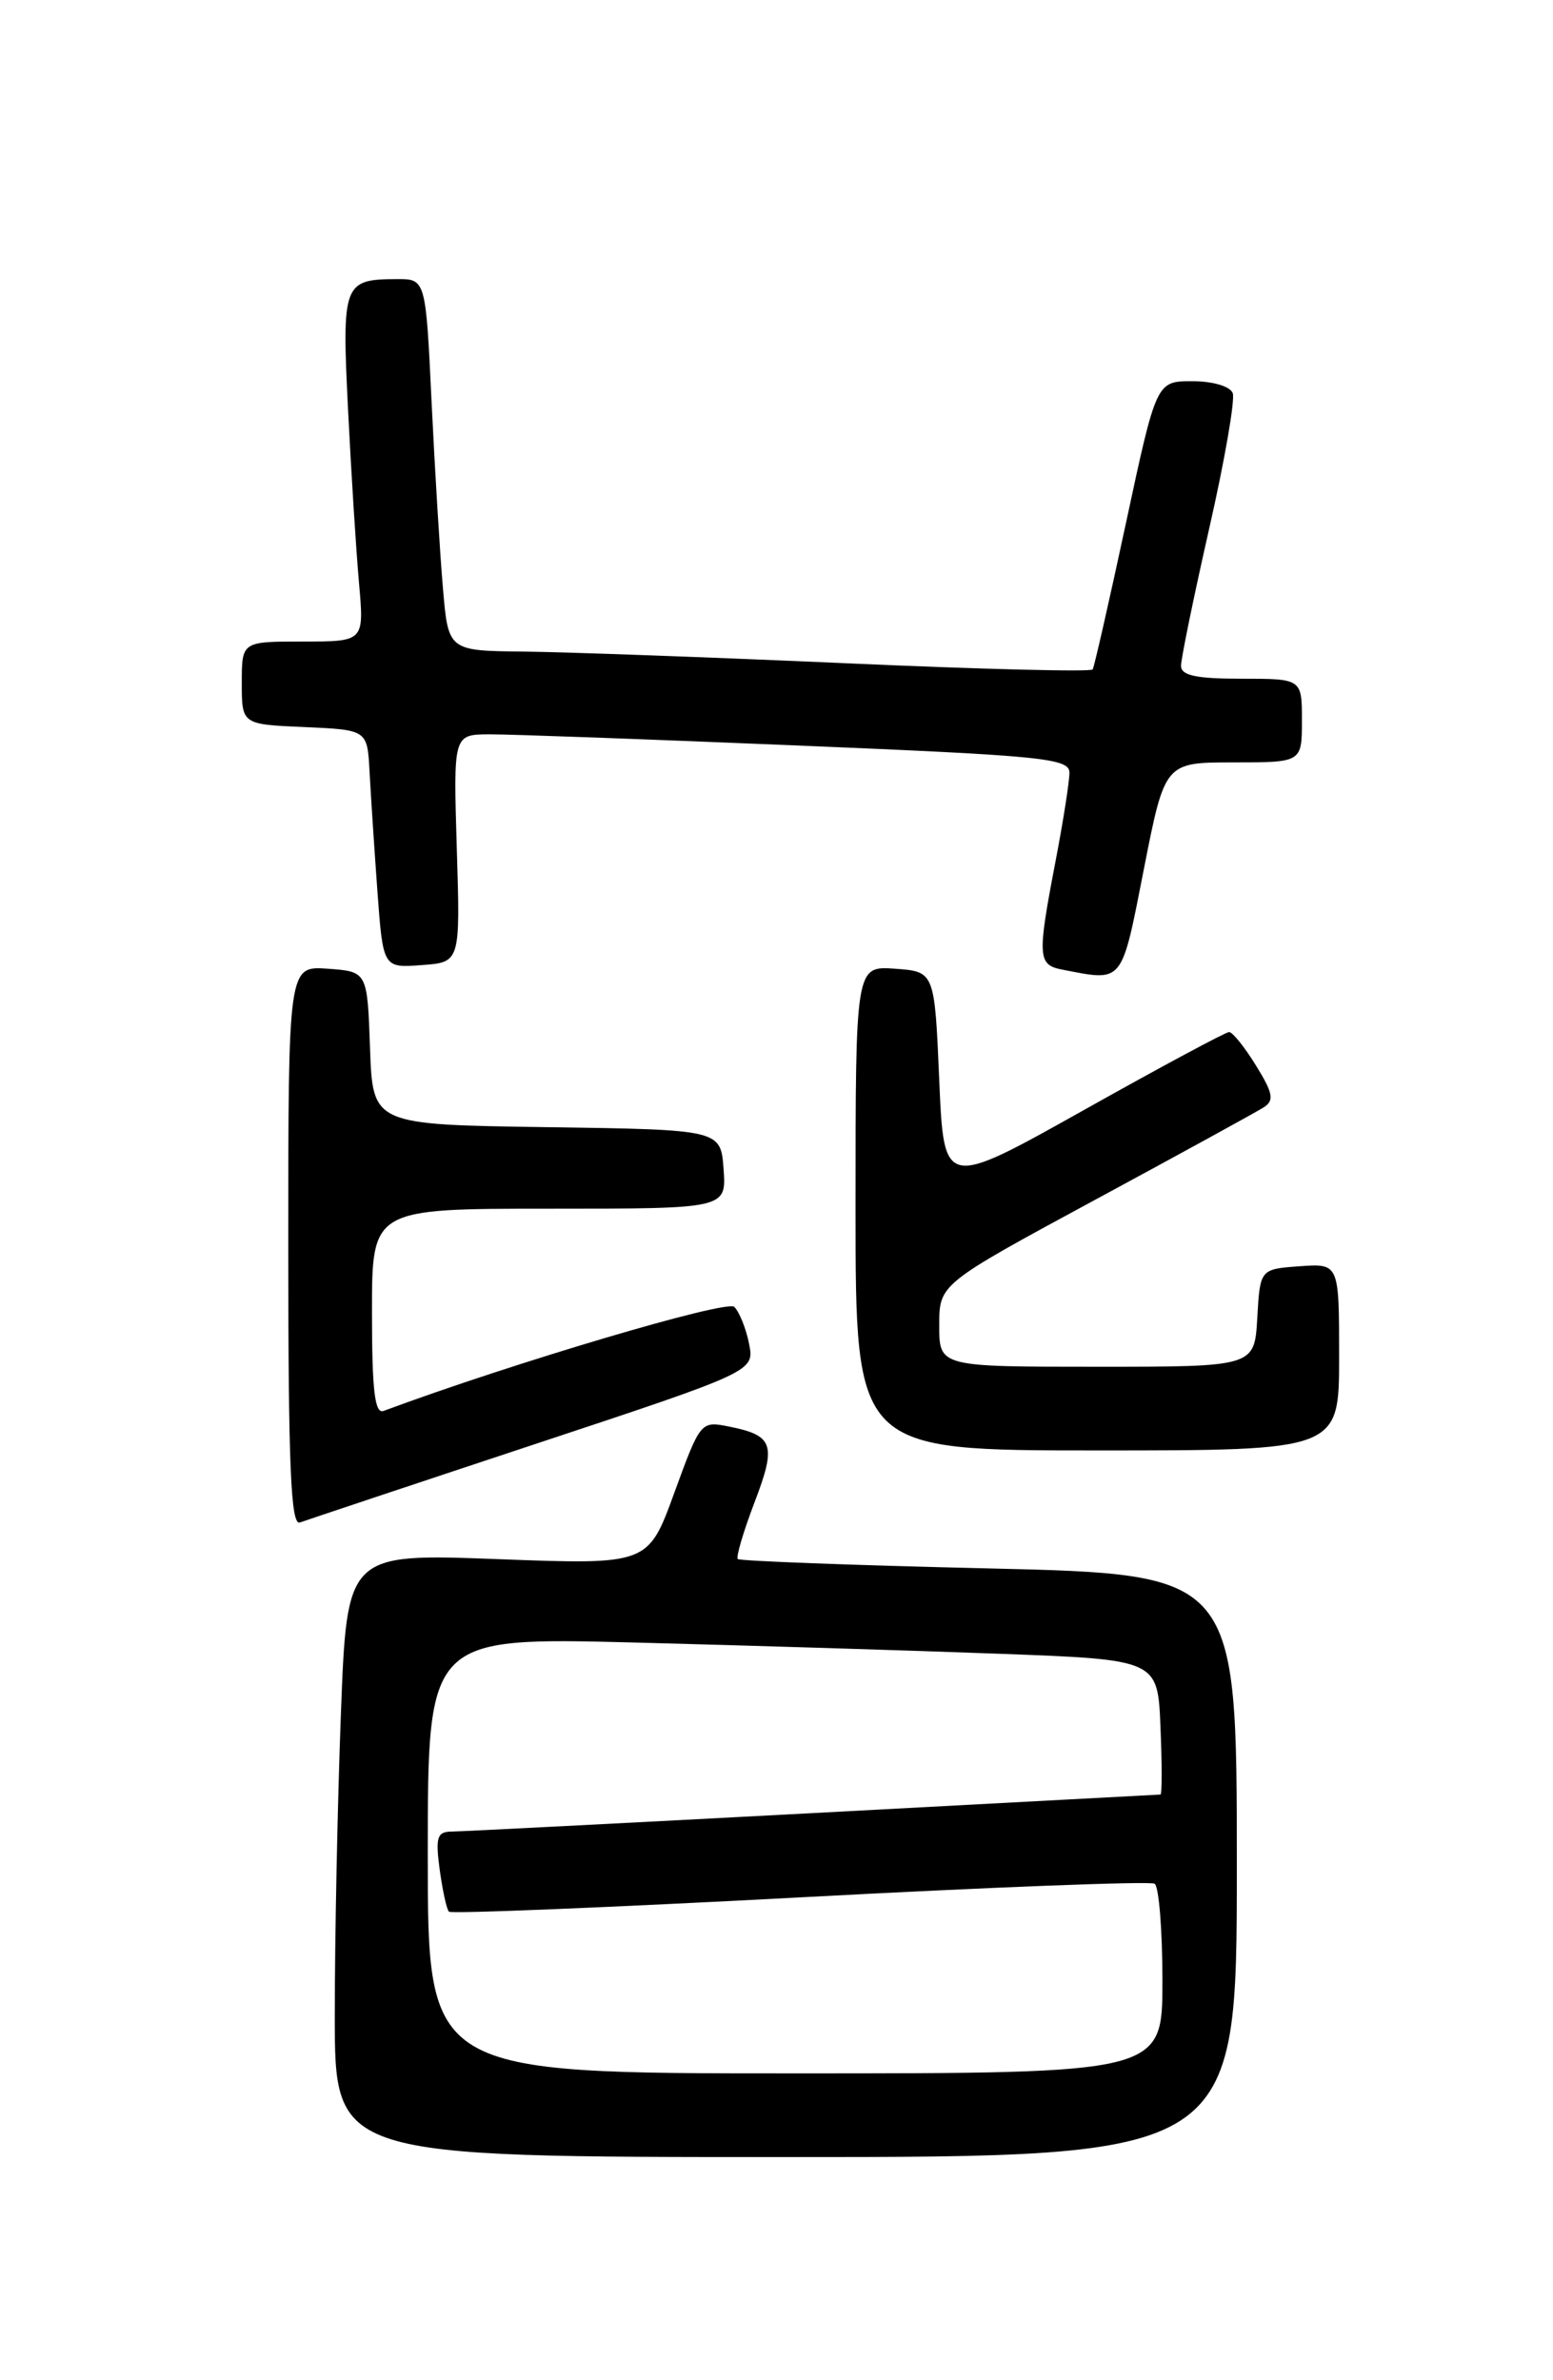 <?xml version="1.0" encoding="UTF-8" standalone="no"?>
<!DOCTYPE svg PUBLIC "-//W3C//DTD SVG 1.1//EN" "http://www.w3.org/Graphics/SVG/1.1/DTD/svg11.dtd" >
<svg xmlns="http://www.w3.org/2000/svg" xmlns:xlink="http://www.w3.org/1999/xlink" version="1.1" viewBox="0 0 167 256">
 <g >
 <path fill="currentColor"
d=" M 133.00 200.66 C 133.00 169.32 133.00 169.32 106.37 168.69 C 91.72 168.35 79.56 167.89 79.34 167.68 C 79.13 167.46 79.94 164.73 81.13 161.60 C 83.52 155.36 83.19 154.39 78.39 153.43 C 75.36 152.82 75.31 152.88 72.51 160.56 C 69.69 168.30 69.69 168.30 53.50 167.69 C 37.31 167.08 37.31 167.08 36.66 184.29 C 36.30 193.76 36.00 208.36 36.00 216.75 C 36.00 232.00 36.00 232.00 84.50 232.00 C 133.00 232.00 133.00 232.00 133.00 200.66 Z  M 57.32 155.39 C 81.14 147.50 81.14 147.50 80.55 144.53 C 80.23 142.90 79.51 141.11 78.96 140.56 C 78.16 139.76 55.07 146.61 41.25 151.75 C 40.30 152.10 40.00 149.57 40.00 141.11 C 40.00 130.00 40.00 130.00 59.06 130.00 C 78.11 130.00 78.11 130.00 77.81 125.75 C 77.50 121.50 77.50 121.50 58.79 121.23 C 40.08 120.96 40.08 120.96 39.79 112.73 C 39.50 104.50 39.50 104.50 35.25 104.19 C 31.00 103.89 31.00 103.89 31.00 134.05 C 31.00 157.76 31.27 164.11 32.25 163.75 C 32.94 163.50 44.22 159.73 57.32 155.39 Z  M 144.00 145.94 C 144.00 135.89 144.00 135.89 139.75 136.19 C 135.50 136.50 135.50 136.50 135.20 141.75 C 134.90 147.00 134.90 147.00 117.95 147.00 C 101.00 147.00 101.00 147.00 101.00 142.55 C 101.00 138.11 101.00 138.11 117.75 129.05 C 126.96 124.07 135.13 119.59 135.89 119.10 C 137.05 118.36 136.90 117.58 135.06 114.60 C 133.84 112.62 132.54 111.00 132.17 111.00 C 131.80 111.00 124.75 114.79 116.50 119.42 C 101.50 127.83 101.50 127.83 101.00 116.17 C 100.50 104.50 100.50 104.50 96.25 104.19 C 92.00 103.89 92.00 103.89 92.00 129.94 C 92.00 156.00 92.00 156.00 118.00 156.00 C 144.00 156.00 144.00 156.00 144.00 145.94 Z  M 123.00 93.50 C 125.26 82.00 125.26 82.00 132.63 82.00 C 140.00 82.00 140.00 82.00 140.00 77.50 C 140.00 73.00 140.00 73.00 133.50 73.00 C 128.61 73.00 127.00 72.65 127.00 71.61 C 127.00 70.84 128.36 64.22 130.02 56.89 C 131.69 49.56 132.83 42.99 132.56 42.28 C 132.27 41.55 130.43 41.00 128.21 41.00 C 124.35 41.00 124.35 41.00 121.08 56.25 C 119.28 64.64 117.67 71.72 117.50 72.00 C 117.33 72.28 105.34 71.98 90.85 71.33 C 76.36 70.69 60.83 70.13 56.35 70.08 C 48.20 70.00 48.20 70.00 47.63 63.25 C 47.31 59.54 46.76 50.54 46.41 43.25 C 45.78 30.00 45.78 30.00 42.64 30.02 C 36.91 30.04 36.75 30.49 37.43 44.12 C 37.77 50.93 38.30 59.31 38.61 62.75 C 39.16 69.00 39.16 69.00 32.58 69.00 C 26.00 69.00 26.00 69.00 26.00 73.45 C 26.00 77.91 26.00 77.91 32.75 78.20 C 39.50 78.50 39.50 78.50 39.74 83.00 C 39.87 85.47 40.25 91.24 40.58 95.80 C 41.19 104.11 41.19 104.11 45.34 103.80 C 49.50 103.50 49.50 103.50 49.12 91.25 C 48.75 79.00 48.75 79.00 52.62 78.98 C 54.76 78.97 69.66 79.51 85.75 80.18 C 112.23 81.28 115.00 81.56 115.00 83.11 C 115.00 84.05 114.33 88.35 113.50 92.66 C 111.53 102.95 111.58 103.78 114.25 104.29 C 120.85 105.57 120.56 105.92 123.00 93.50 Z  M 46.00 199.54 C 46.00 176.09 46.00 176.09 68.25 176.66 C 80.49 176.98 98.15 177.52 107.50 177.87 C 124.50 178.50 124.50 178.50 124.79 185.75 C 124.96 189.74 124.96 193.01 124.79 193.01 C 124.63 193.02 107.85 193.92 87.50 195.00 C 67.15 196.08 49.65 196.98 48.62 196.99 C 47.00 197.00 46.81 197.56 47.28 201.08 C 47.59 203.33 48.03 205.37 48.28 205.61 C 48.52 205.85 65.51 205.16 86.02 204.07 C 106.53 202.97 123.69 202.31 124.16 202.60 C 124.62 202.88 125.00 207.59 125.00 213.06 C 125.00 223.00 125.00 223.00 85.50 223.00 C 46.00 223.00 46.00 223.00 46.00 199.54 Z "/>
</g>
</svg>